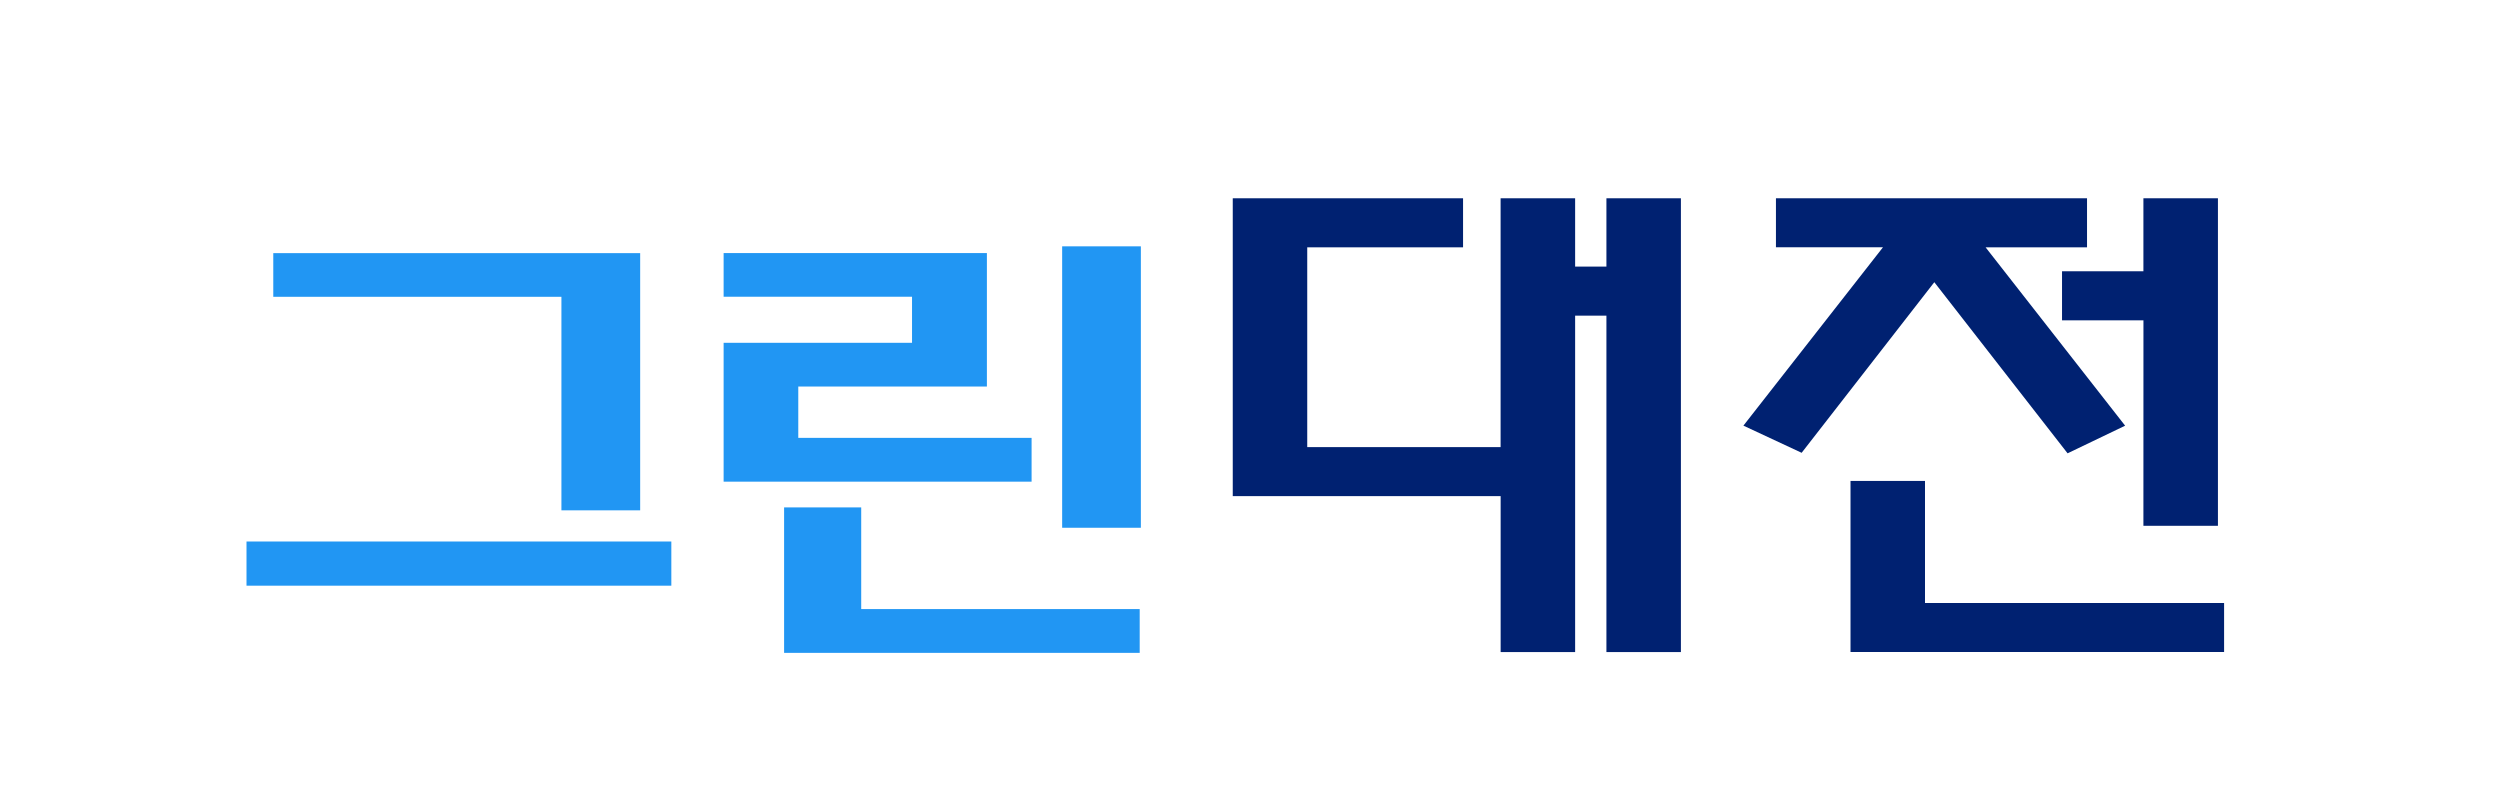 <?xml version="1.0" encoding="utf-8"?>
<!-- Generator: Adobe Illustrator 16.0.0, SVG Export Plug-In . SVG Version: 6.00 Build 0)  -->
<!DOCTYPE svg PUBLIC "-//W3C//DTD SVG 1.1//EN" "http://www.w3.org/Graphics/SVG/1.1/DTD/svg11.dtd">
<svg version="1.1" id="그룹_1446" xmlns="http://www.w3.org/2000/svg" xmlns:xlink="http://www.w3.org/1999/xlink" x="0px"
	 y="0px" width="58px" height="18.834px" viewBox="4.833 2.685 58 18.834" enable-background="new 4.833 2.685 58 18.834"
	 xml:space="preserve">
<g id="그룹_1444" transform="translate(0 3.568)">
	<rect id="사각형_1439" x="29.475" y="4.832" fill="#2196F3" width="1.826" height="6.529"/>
	<path id="패스_4841" fill="#2196F3" d="M31.274,13.248v1.015h-8.25v-3.374h1.789v2.358L31.274,13.248L31.274,13.248z"/>
	<path id="패스_4842" fill="#2196F3" d="M28.766,9.276v1.015h-7.145V7.07h4.371V6.002h-4.371V4.988h6.108v3.096h-4.376v1.191
		L28.766,9.276z"/>
	<rect id="사각형_1440" x="10.552" y="11.68" fill="#2196F3" width="9.856" height="1.025"/>
	<path id="패스_4843" fill="#2196F3" d="M19.685,4.989v5.967h-1.827V6.003h-6.685V4.989H19.685z"/>
</g>
<g id="그룹_1445" transform="translate(73.199)">
	<path id="패스_4844" fill="#002171" d="M-31.098,10.008h-0.725v7.805h-1.728v-3.618h-6.215V7.285h5.343v1.138h-3.615v4.635h4.486
		V7.285h1.729V8.87h0.726V7.285h1.728v10.528h-1.728V10.008z"/>
	<path id="패스_4845" fill="#002171" d="M-23.49,9.232l-3.078,3.958l-1.351-0.63l3.238-4.138h-2.483V7.285h7.217v1.138H-22.3
		l3.237,4.138l-1.335,0.641L-23.49,9.232z M-25.434,13.842h1.728v2.832h6.939v1.137h-8.667V13.842z M-18.638,10.116h-1.889V8.979
		h1.888V7.285h1.729v7.598h-1.729L-18.638,10.116z"/>
</g>
</svg>
